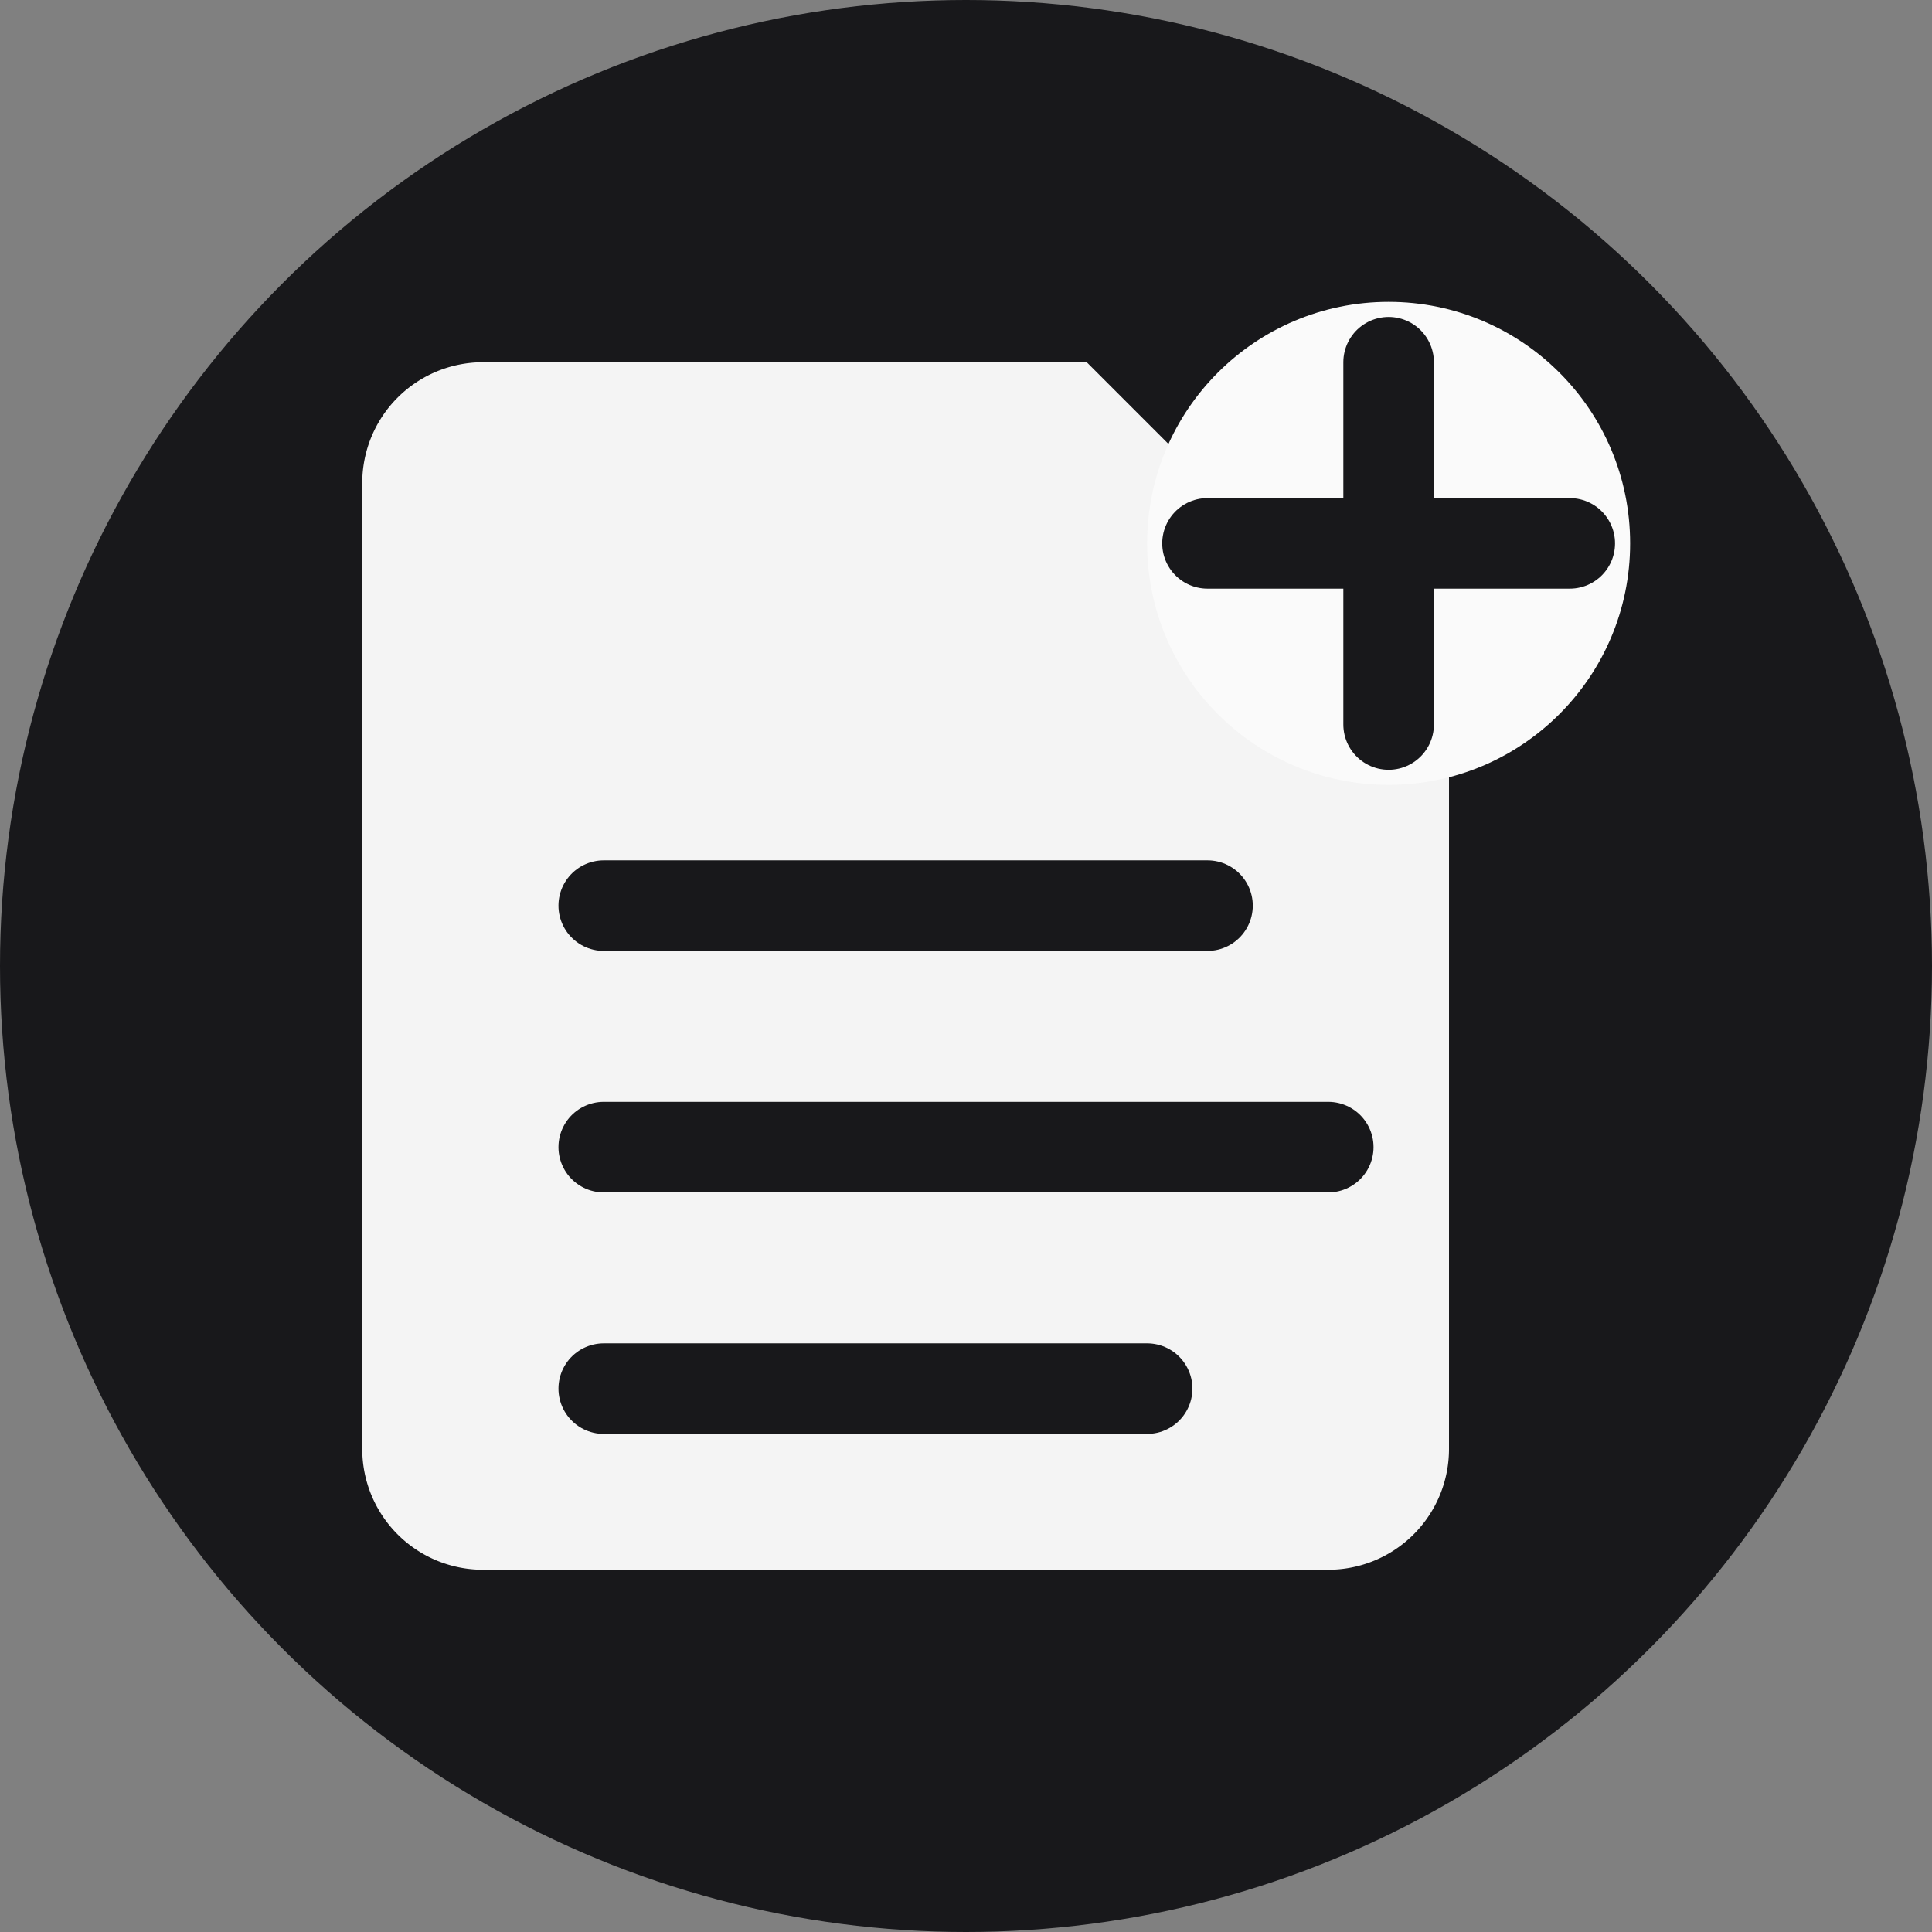 <svg xmlns="http://www.w3.org/2000/svg" viewBox="0 0 32 32" fill="none">
  <rect x="0" y="0" width="32" height="32" fill="#808080" stroke="none"/>
  <!-- Background circle -->
  <circle cx="16" cy="16" r="16" fill="#18181b"/>
  
  <!-- Document/Paper icon (larger) -->
  <path d="M8 6h10l6 6v12a2 2 0 0 1-2 2H8a2 2 0 0 1-2-2V8a2 2 0 0 1 2-2z" fill="#ffffff" opacity="0.95"/>
  
  <!-- Text lines (larger, more spaced) -->
  <line x1="10" y1="15" x2="20" y2="15" stroke="#18181b" stroke-width="1.5" stroke-linecap="round"/>
  <line x1="10" y1="19" x2="22" y2="19" stroke="#18181b" stroke-width="1.5" stroke-linecap="round"/>
  <line x1="10" y1="23" x2="19" y2="23" stroke="#18181b" stroke-width="1.5" stroke-linecap="round"/>
  
  <!-- AI spark/star accent (larger) -->
  <circle cx="23" cy="9" r="4" fill="#fafafa"/>
  <path d="M23 6v6M20 9h6" stroke="#18181b" stroke-width="1.5" stroke-linecap="round"/>
</svg>
